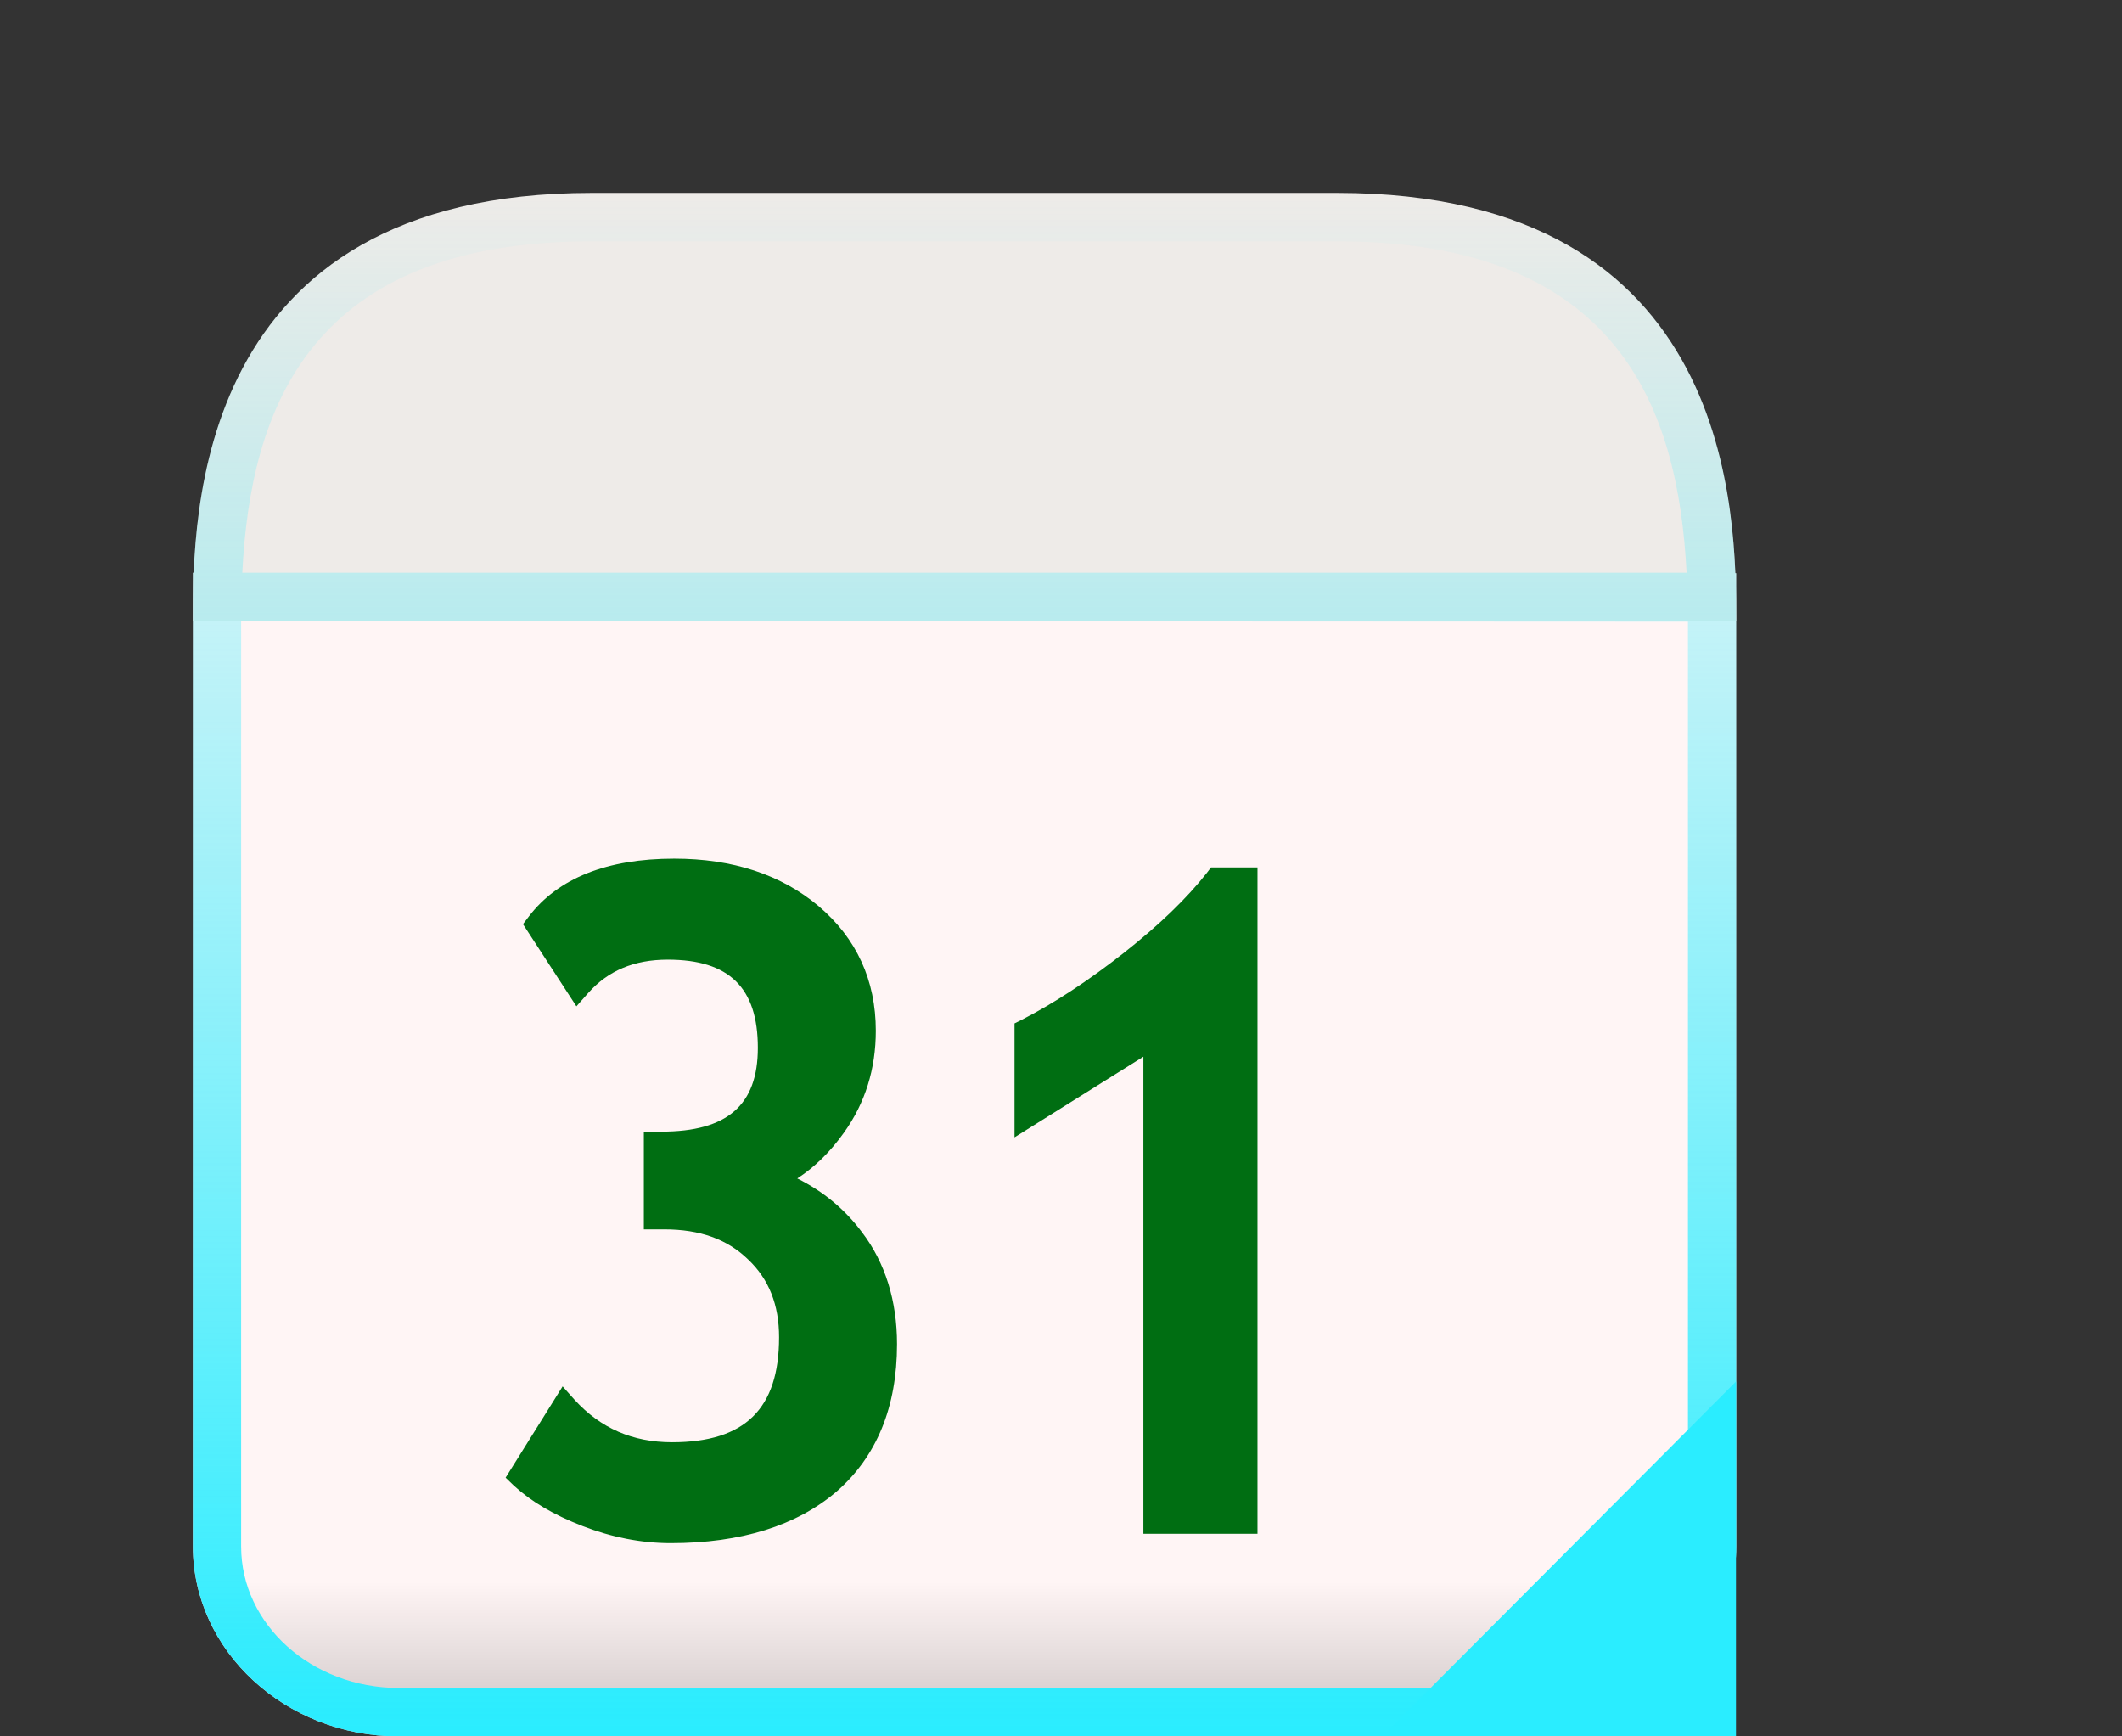 <?xml version="1.0" encoding="utf-8"?>
<!-- Generator: Adobe Illustrator 15.0.2, SVG Export Plug-In . SVG Version: 6.00 Build 0)  -->
<!DOCTYPE svg PUBLIC "-//W3C//DTD SVG 1.1//EN" "http://www.w3.org/Graphics/SVG/1.1/DTD/svg11.dtd">
<svg version="1.1" id="Calque_1" xmlns="http://www.w3.org/2000/svg" xmlns:xlink="http://www.w3.org/1999/xlink" x="0px" y="0px"
	 width="22px" height="18px" viewBox="0 -1 22 18" enable-background="new 0 -1 22 18" xml:space="preserve">
<rect x="0" y="-1" width="22" height="18" fill="#333333" stroke="none"/>
<g>
	<path fill="#FFF5F5" d="M18,4.942v10.09C18,16.113,17.038,17,15.865,17H4.133C2.96,17,2,16.113,2,15.032V4.937"/>
	<g>
		
			<linearGradient id="SVGID_1_" gradientUnits="userSpaceOnUse" x1="2746.879" y1="-5128.898" x2="2746.879" y2="-5127.314" gradientTransform="matrix(1 0 0 -1 -2736.878 -5111.898)">
			<stop  offset="0" style="stop-color:#000000;stop-opacity:0.2"/>
			<stop  offset="1" style="stop-color:#000000;stop-opacity:0"/>
		</linearGradient>
		<path fill="url(#SVGID_1_)" d="M4.142,17h11.717c1.029,0,1.894-0.688,2.088-1.585H2.053C2.248,16.314,3.112,17,4.142,17z"/>
	</g>
	<g>
		<path fill="#EEEBE8" d="M13.863,1h-7.73C2,1,2,4.357,2,5.437l0,0h16l0,0C17.998,4.357,18,1,13.863,1z"/>
	</g>
	
		<linearGradient id="SVGID_2_" gradientUnits="userSpaceOnUse" x1="1341.319" y1="2317.539" x2="1341.319" y2="2333.539" gradientTransform="matrix(1 0 0 1 -1331.319 -2316.539)">
		<stop  offset="0" style="stop-color:#2AEDFF;stop-opacity:0"/>
		<stop  offset="1" style="stop-color:#2AEDFF"/>
	</linearGradient>
	<path fill="url(#SVGID_2_)" d="M17.991,4.942C17.936,3.577,17.488,1,13.863,1h-7.73C2.517,1,2.064,3.569,2.008,4.937H2v10.095
		C2,16.113,2.96,17,4.133,17h11.732C17.038,17,18,16.113,18,15.032V4.942H17.991z M6.133,1.501h7.73
		c2.927,0,3.535,1.738,3.623,3.436H2.512C2.598,3.242,3.204,1.501,6.133,1.501z M17.5,5.444v9.588c0,0.809-0.732,1.466-1.635,1.466
		H4.133c-0.9,0-1.633-0.657-1.633-1.466V5.437L17.5,5.444z"/>
	<polygon fill="#2AEDFF" points="14.335,16.996 17.998,16.996 17.998,13.322 	"/>
	<g>
		<path fill="#006E12" d="M8.266,11.216c0.179-0.116,0.341-0.274,0.484-0.475c0.219-0.306,0.33-0.658,0.33-1.056
			c0-0.521-0.199-0.958-0.593-1.292C8.1,8.067,7.597,7.901,6.99,7.901c-0.696,0-1.204,0.202-1.508,0.6L5.422,8.58l0.554,0.852
			l0.122-0.138c0.205-0.231,0.475-0.346,0.825-0.346c0.637,0,0.934,0.291,0.934,0.914c0,0.595-0.318,0.869-1.001,0.869H6.675v1.013
			h0.212c0.368,0,0.652,0.101,0.869,0.312c0.216,0.204,0.321,0.471,0.321,0.807c0,0.74-0.353,1.088-1.109,1.088
			c-0.411,0-0.741-0.146-1.01-0.439l-0.125-0.14l-0.591,0.946l0.085,0.082c0.178,0.164,0.411,0.303,0.714,0.42
			c0.297,0.115,0.605,0.177,0.913,0.177c0.73,0,1.308-0.183,1.718-0.534C9.089,14.1,9.3,13.585,9.3,12.934
			c0-0.449-0.122-0.844-0.363-1.16C8.76,11.536,8.535,11.35,8.266,11.216z"/>
		<path fill="#006E12" d="M12.555,7.992l-0.041,0.054c-0.207,0.264-0.496,0.543-0.863,0.832c-0.372,0.292-0.727,0.524-1.055,0.692
			l-0.078,0.039v1.181l1.336-0.836V14.9h1.183V7.992H12.555z"/>
	</g>
</g>
</svg>
